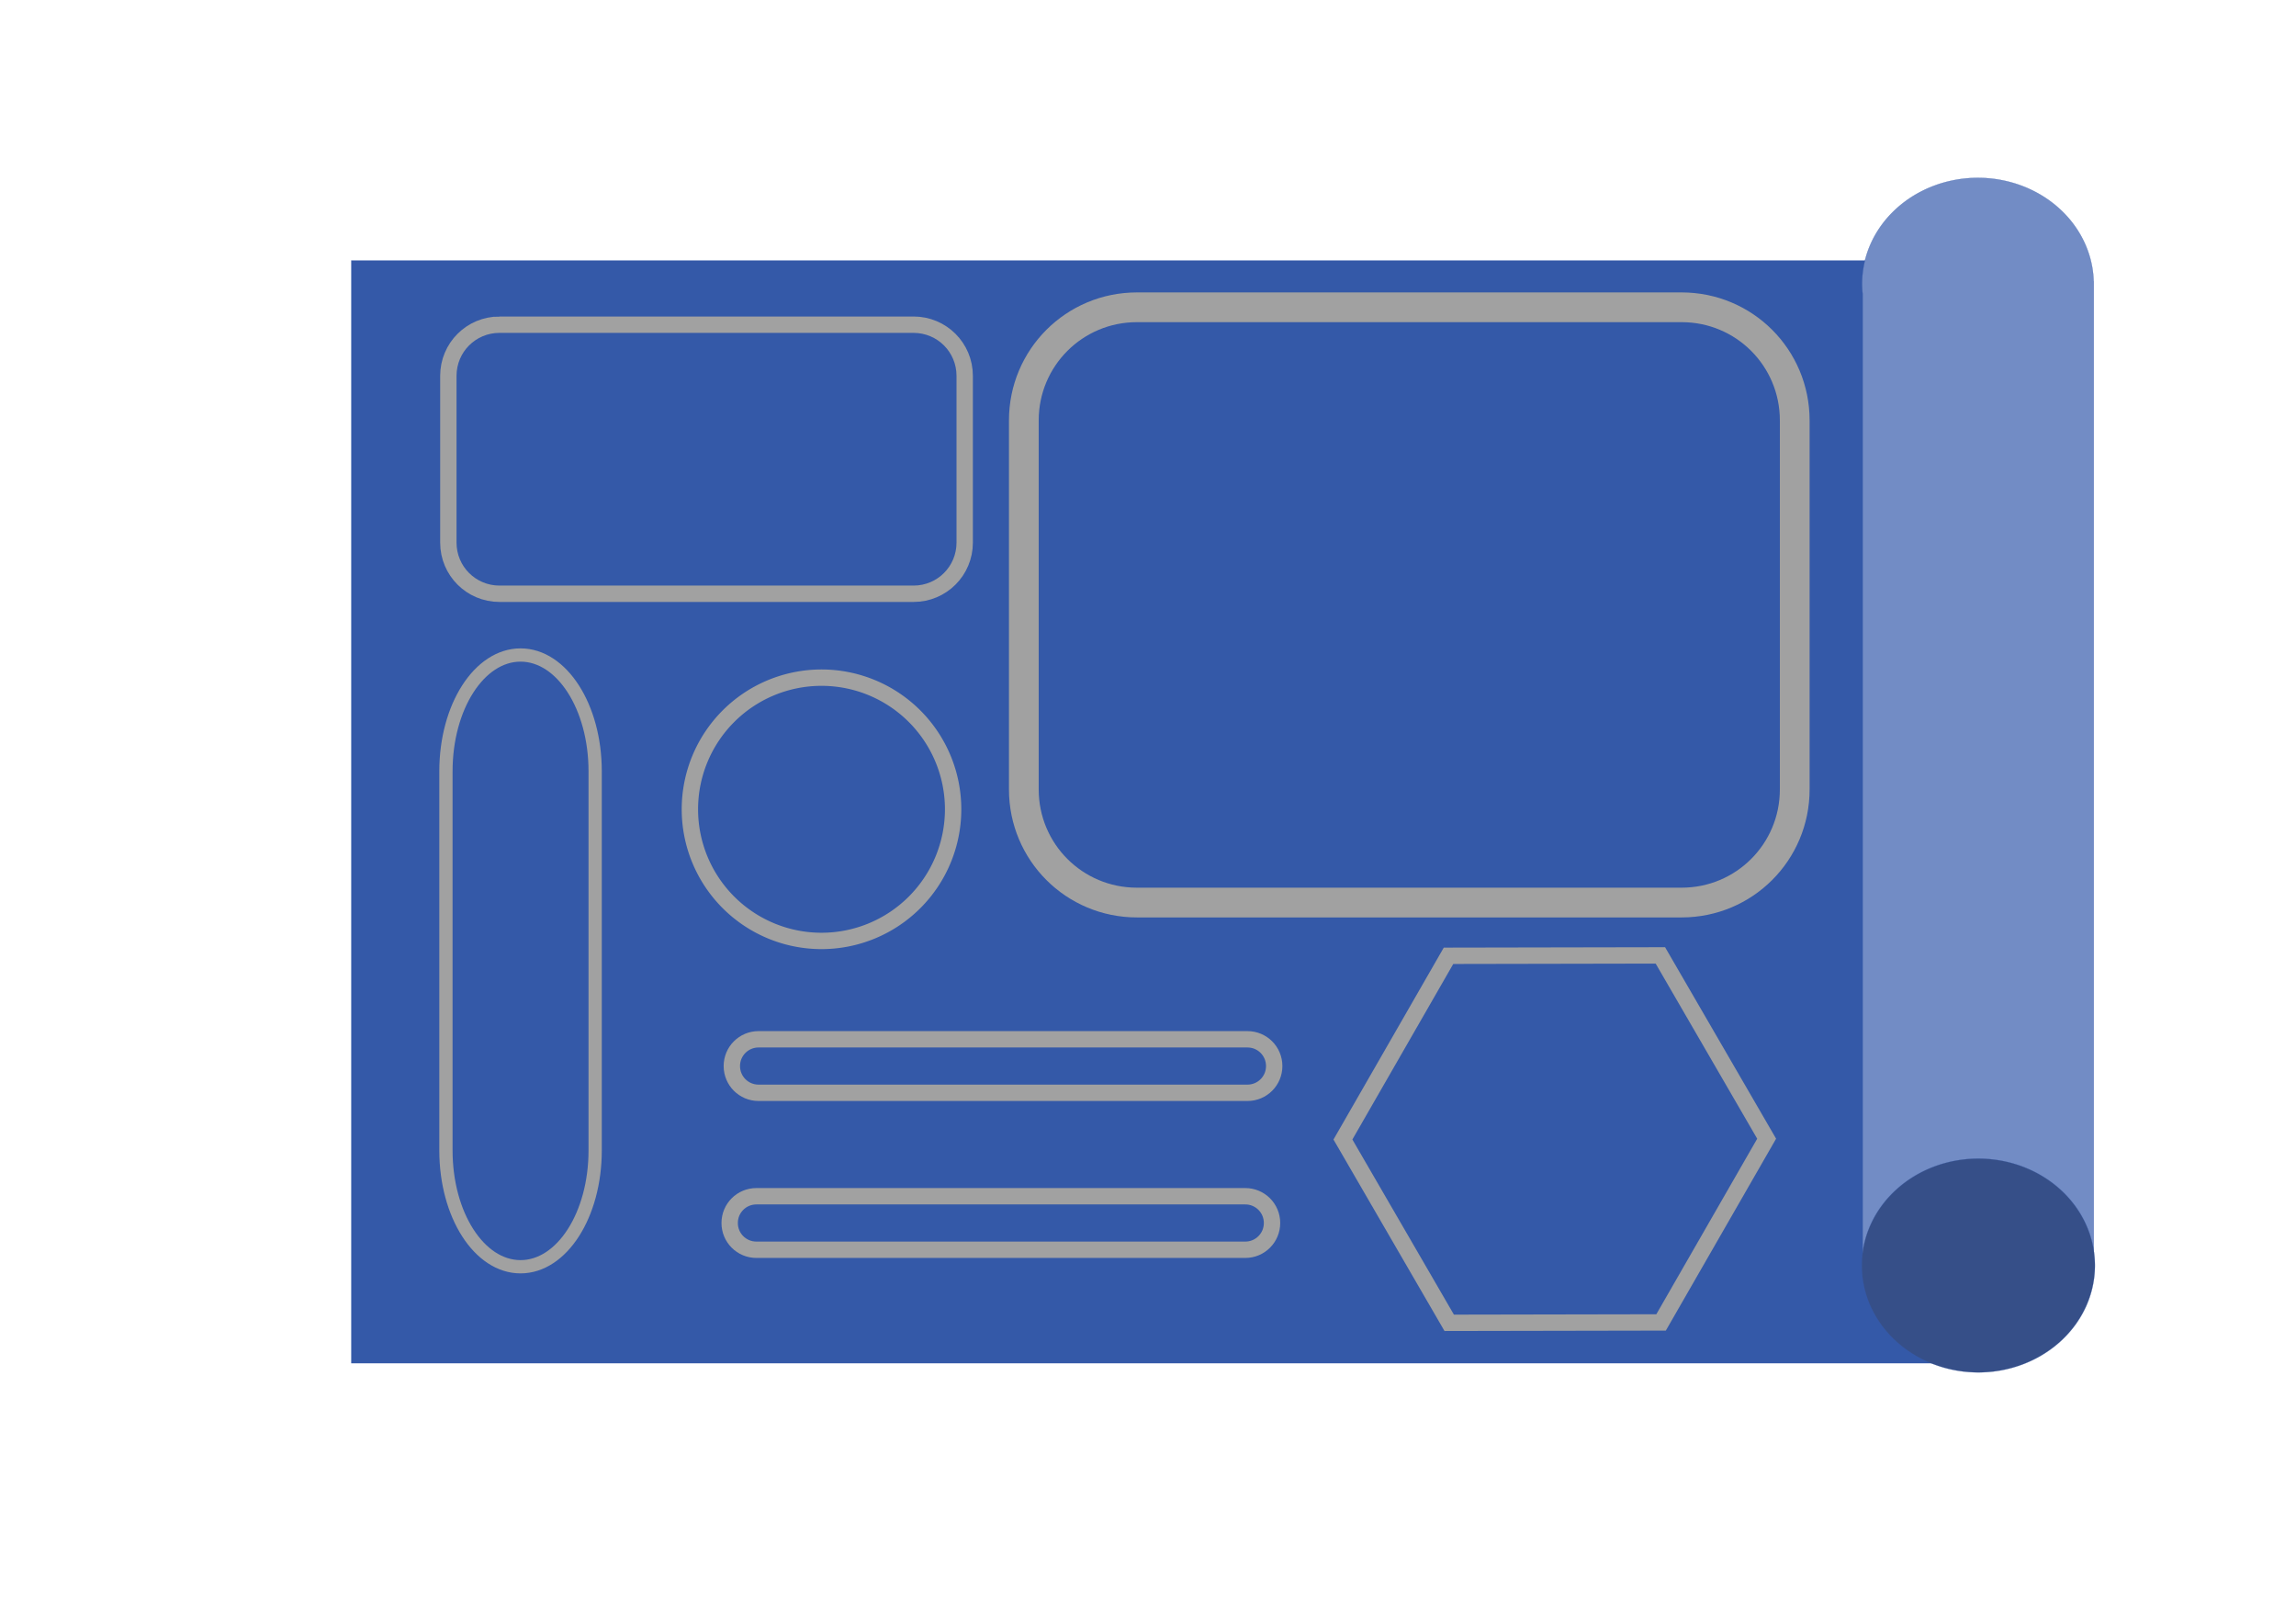 <?xml version="1.0" encoding="UTF-8" standalone="no"?>
<!-- Created with Inkscape (http://www.inkscape.org/) -->

<svg
   xmlns:dc="http://purl.org/dc/elements/1.1/"
   xmlns:cc="http://creativecommons.org/ns#"
   xmlns:rdf="http://www.w3.org/1999/02/22-rdf-syntax-ns#"
   xmlns:svg="http://www.w3.org/2000/svg"
   xmlns="http://www.w3.org/2000/svg"
   xmlns:sodipodi="http://sodipodi.sourceforge.net/DTD/sodipodi-0.dtd"
   xmlns:inkscape="http://www.inkscape.org/namespaces/inkscape"
   width="297mm"
   height="210mm"
   viewBox="0 0 297 210"
   version="1.1"
   id="svg8"
   inkscape:version="0.92.4 (5da689c313, 2019-01-14)"
   sodipodi:docname="blueprint.svg">
  <defs
     id="defs2" />
  <sodipodi:namedview
     id="base"
     pagecolor="#ffffff"
     bordercolor="#666666"
     borderopacity="1.0"
     inkscape:pageopacity="0.0"
     inkscape:pageshadow="2"
     inkscape:zoom="1"
     inkscape:cx="394.09326"
     inkscape:cy="384.01826"
     inkscape:document-units="mm"
     inkscape:current-layer="layer1"
     showgrid="false"
     inkscape:window-width="1920"
     inkscape:window-height="1017"
     inkscape:window-x="-8"
     inkscape:window-y="-8"
     inkscape:window-maximized="1">
    <inkscape:grid
       type="xygrid"
       id="grid1587" />
  </sodipodi:namedview>
  <g
     inkscape:label="Layer 1"
     inkscape:groupmode="layer"
     id="layer1"
     transform="translate(0,-87)"
     style="display:inline;opacity:1">
    <path
       transform="translate(0,87)"
       style="display:inline;opacity:1;fill:#3459a8;fill-opacity:1;fill-rule:nonzero;stroke:#3459a8;stroke-width:0.026;stroke-miterlimit:4;stroke-dasharray:none;stroke-dashoffset:0;stroke-opacity:1"
       d="M 45.445,33.695 H 251.555 V 176.305 H 45.445 Z"
       id="rect969" />
    <path
       transform="translate(0,87)"
       style="display:inline;opacity:1;fill:#728cc5;fill-opacity:1;fill-rule:nonzero;stroke:#3459a8;stroke-width:0.025;stroke-miterlimit:4;stroke-dasharray:none;stroke-dashoffset:0;stroke-opacity:1"
       d="m 255.853,23.003 a 14.985,13.739 0 0 0 -14.986,13.739 14.985,13.739 0 0 0 0.075,1.257 V 164.231 h 29.898 V 36.391 h -0.015 A 14.985,13.739 0 0 0 255.853,23.003 Z"
       id="rect975"
       inkscape:connector-curvature="0" />
    <path
       transform="translate(0,87)"
       style="display:inline;opacity:1;fill:#364f88;fill-opacity:1;fill-rule:nonzero;stroke:#3459a8;stroke-width:0.022;stroke-miterlimit:4;stroke-dasharray:none;stroke-dashoffset:0;stroke-opacity:1"
       d="m 270.989,163.673 a 15.079,13.825 0 0 1 -15.079,13.825 15.079,13.825 0 0 1 -15.079,-13.825 15.079,13.825 0 0 1 15.079,-13.825 15.079,13.825 0 0 1 15.079,13.825 z"
       id="path977" />
    <path
       style="opacity:1;fill:none;fill-opacity:1;fill-rule:nonzero;stroke:#a1a1a1;stroke-width:2.117;stroke-miterlimit:4;stroke-dasharray:none;stroke-dashoffset:0;stroke-opacity:1"
       d="m 64.612,128.994 h 53.561 c 3.664,0 6.615,2.95 6.615,6.615 v 21.569 c 0,3.664 -2.95,6.615 -6.615,6.615 H 64.612 c -3.664,0 -6.615,-2.95 -6.615,-6.615 v -21.569 c 0,-3.664 2.95,-6.615 6.615,-6.615 z"
       id="rect998" />
    <path
       style="display:inline;opacity:1;fill:none;fill-opacity:1;fill-rule:nonzero;stroke:#a1a1a1;stroke-width:1.716;stroke-miterlimit:4;stroke-dasharray:none;stroke-dashoffset:0;stroke-opacity:1"
       d="m 67.336,171.715 c 5.347,0 9.651,6.708 9.651,15.039 v 49.041 c 0,8.332 -4.304,15.039 -9.651,15.039 -5.347,0 -9.651,-6.708 -9.651,-15.039 v -49.041 c 0,-8.332 4.304,-15.039 9.651,-15.039 z"
       id="rect998-2" />
    <path
       style="display:inline;opacity:1;fill:none;fill-opacity:1;fill-rule:nonzero;stroke:#a1a1a1;stroke-width:3.847;stroke-miterlimit:4;stroke-dasharray:none;stroke-dashoffset:0;stroke-opacity:1"
       d="m 147.072,126.743 h 70.452 c 8.107,0 14.634,6.527 14.634,14.634 v 47.72 c 0,8.107 -6.527,14.634 -14.634,14.634 h -70.452 c -8.107,0 -14.634,-6.527 -14.634,-14.634 v -47.72 c 0,-8.107 6.527,-14.634 14.634,-14.634 z"
       id="rect998-2-5" />
    <path
       transform="rotate(90,140.597,268.656)"
       style="opacity:1;fill:none;fill-opacity:1;fill-rule:nonzero;stroke:#a1a1a1;stroke-width:2.117;stroke-miterlimit:4;stroke-dasharray:none;stroke-dashoffset:0;stroke-opacity:1"
       inkscape:transform-center-x="7.2953366e-06"
       inkscape:transform-center-y="-2.0246653e-06"
       d="m 130.027,221.79 -23.708,13.748 -23.76,-13.657 -0.052,-27.406 23.708,-13.748 23.76,13.657 z"
       id="path1045" />
    <path
       style="opacity:1;fill:none;fill-opacity:1;fill-rule:nonzero;stroke:#a1a1a1;stroke-width:2.117;stroke-miterlimit:4;stroke-dasharray:none;stroke-dashoffset:0;stroke-opacity:1"
       d="m 123.291,191.669 a 17.025,17.025 0 0 1 -17.025,17.025 17.025,17.025 0 0 1 -17.025,-17.025 17.025,17.025 0 0 1 17.025,-17.025 17.025,17.025 0 0 1 17.025,17.025 z"
       id="path1047" />
    <path
       style="opacity:1;fill:none;fill-opacity:1;fill-rule:nonzero;stroke:#a1a1a1;stroke-width:2.117;stroke-miterlimit:4;stroke-dasharray:none;stroke-dashoffset:0;stroke-opacity:1"
       d="m 98.128,221.416 h 63.236 c 1.917,0 3.461,1.544 3.461,3.461 0,1.917 -1.544,3.461 -3.461,3.461 H 98.128 c -1.917,0 -3.461,-1.544 -3.461,-3.461 0,-1.917 1.544,-3.461 3.461,-3.461 z"
       id="rect1049" />
    <path
       style="display:inline;opacity:1;fill:none;fill-opacity:1;fill-rule:nonzero;stroke:#a1a1a1;stroke-width:2.117;stroke-miterlimit:4;stroke-dasharray:none;stroke-dashoffset:0;stroke-opacity:1"
       d="m 97.847,241.715 h 63.236 c 1.917,0 3.461,1.544 3.461,3.461 0,1.917 -1.544,3.461 -3.461,3.461 H 97.847 c -1.917,0 -3.461,-1.544 -3.461,-3.461 0,-1.917 1.544,-3.461 3.461,-3.461 z"
       id="rect1049-8" />
  </g>
  <g
     inkscape:groupmode="layer"
     id="layer2"
     inkscape:label="Layer 2"
     style="display:inline" />
  <g
     inkscape:groupmode="layer"
     id="layer3"
     inkscape:label="Layer 3"
     style="display:inline" />
  <g
     inkscape:groupmode="layer"
     id="layer4"
     inkscape:label="Layer 4"
     style="display:inline" />
</svg>
